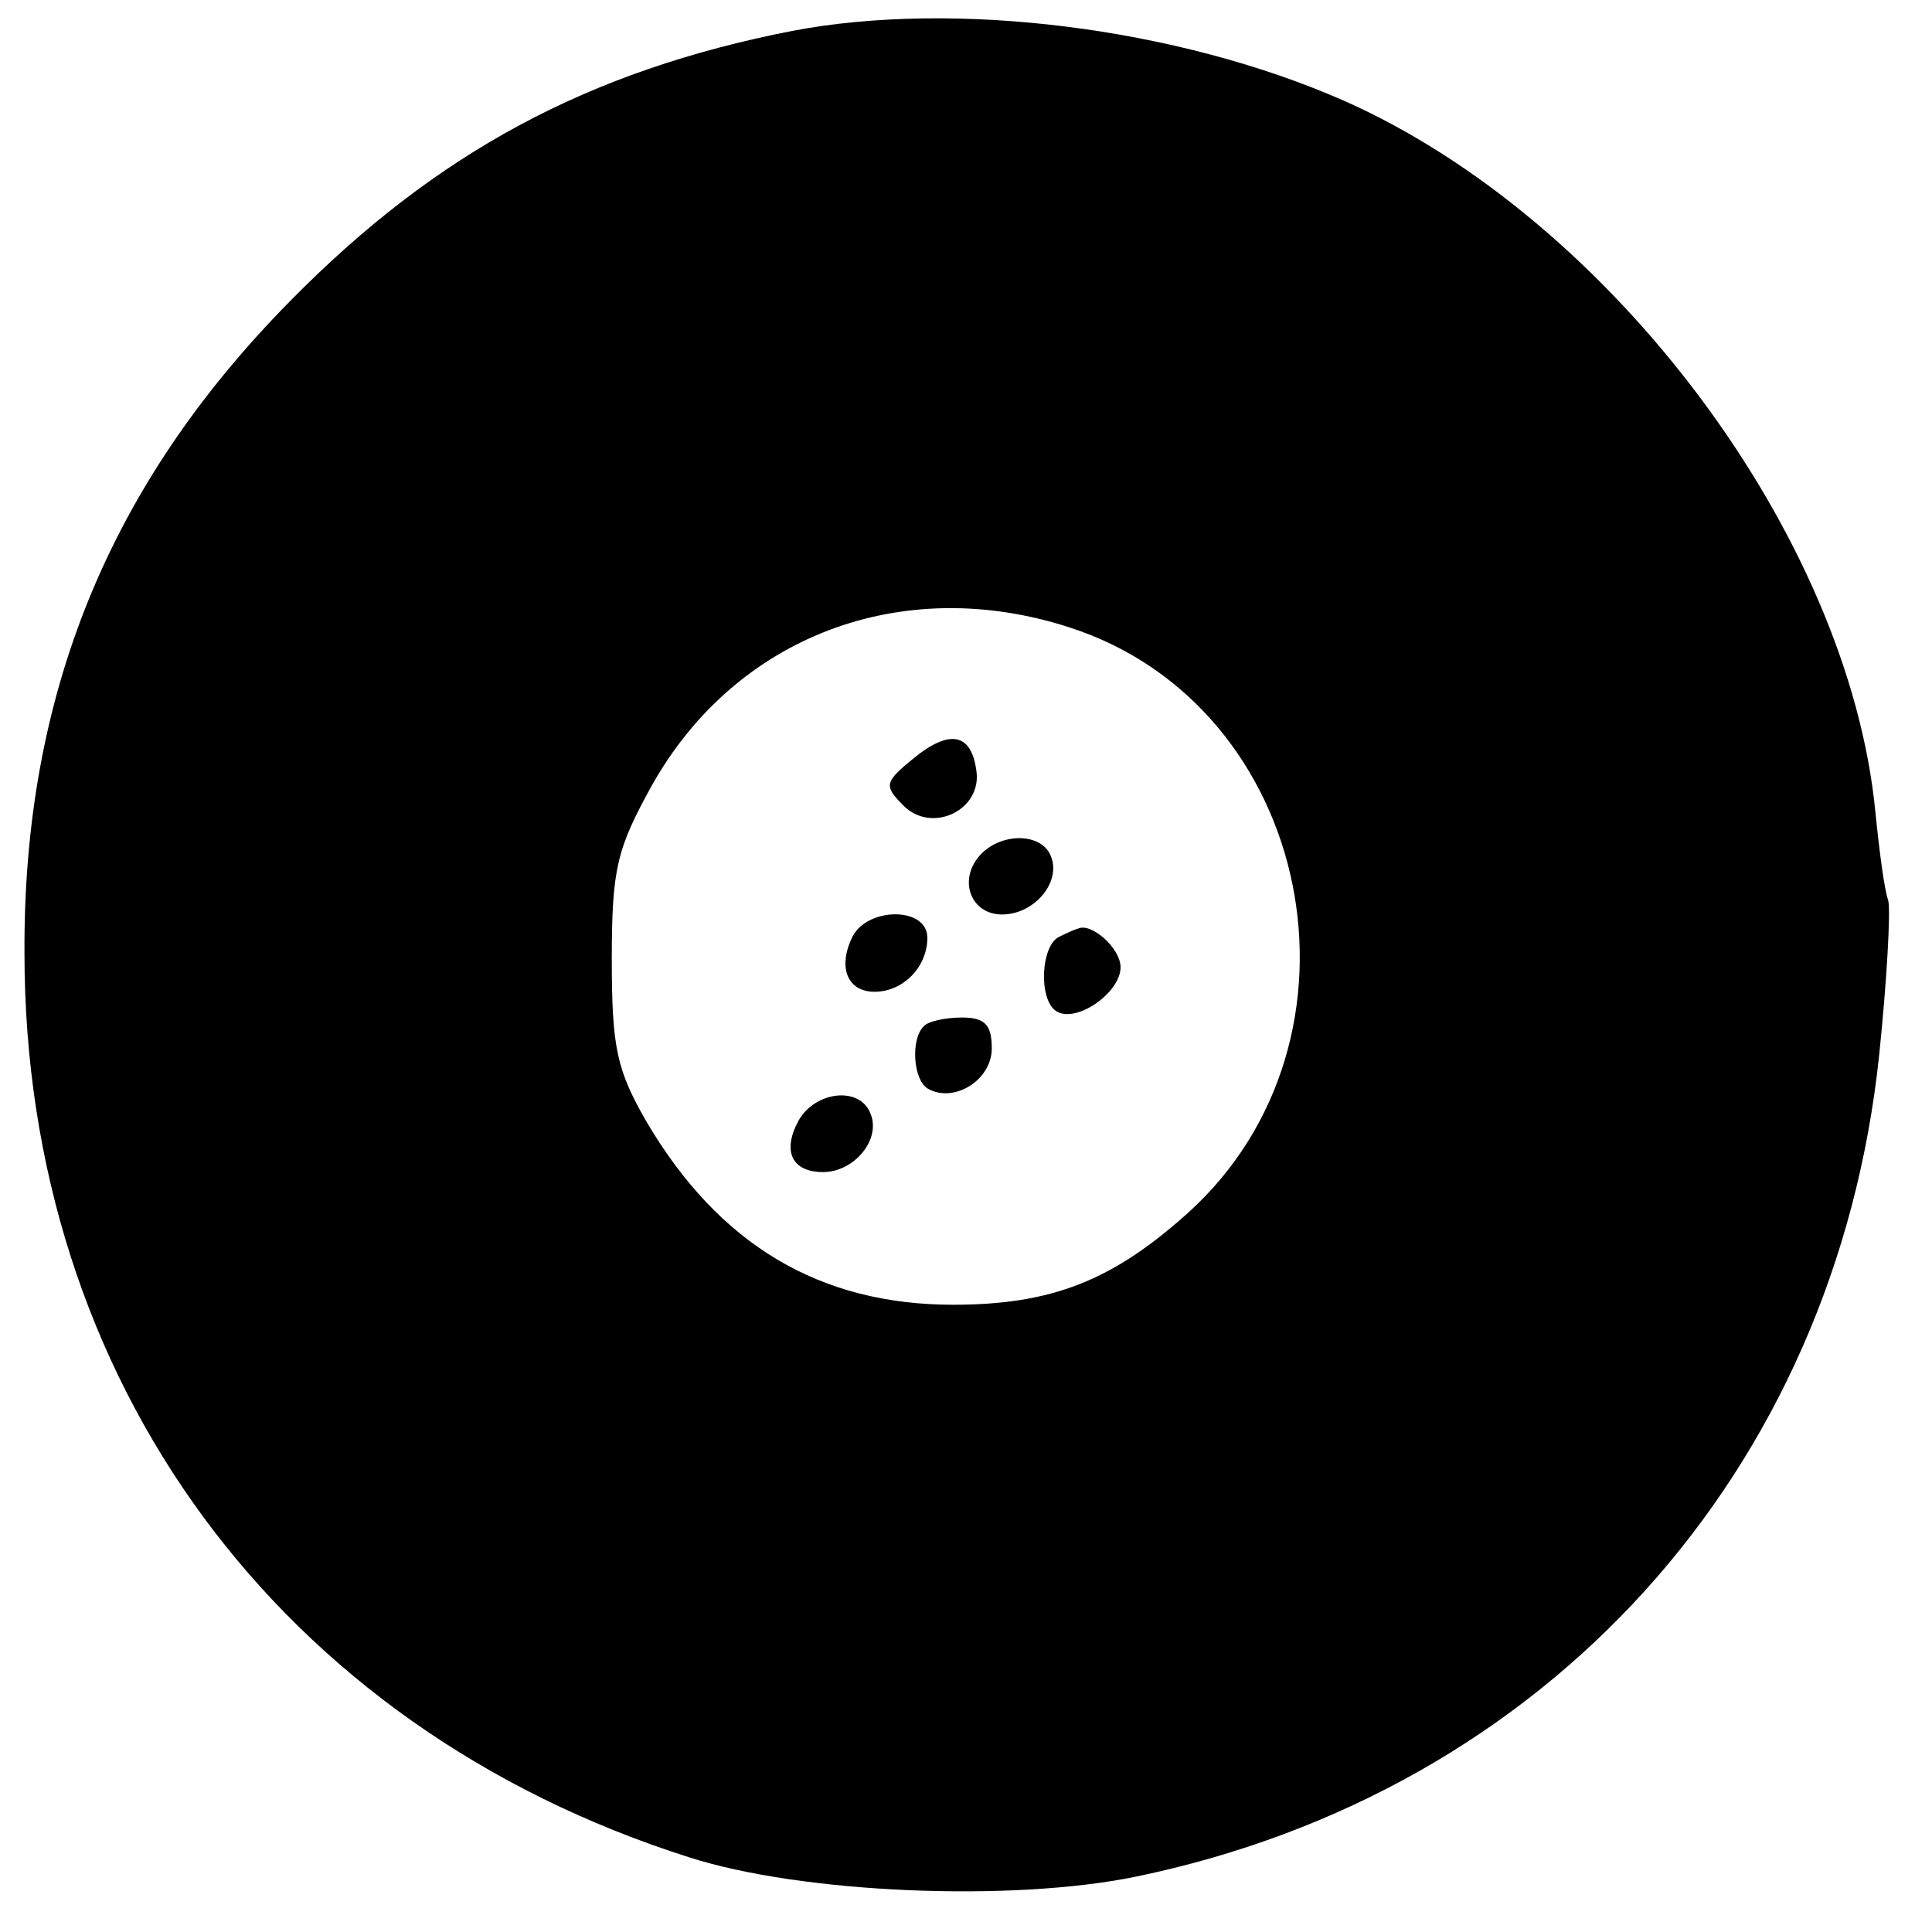<svg xmlns="http://www.w3.org/2000/svg" viewBox="0 0 150 150" width="100%" version="1.0" class="slider-active">
  <path
    d="M61.5 2.4c-15.8 3.1-27.6 9.4-39 21C8.5 37.6 1.8 53.9 1.9 74c0 33.2 19.8 60.1 51.6 70.2 8.7 2.8 25 3.5 34.7 1.5 31.9-6.6 54.3-31.4 57.7-63.8.6-5.8.9-11.2.7-12-.3-.8-.7-3.9-1-6.9-2.1-21.4-20.5-46-41.3-55.2-13-5.7-30.2-7.8-42.8-5.4zM83 48.7c19 6.1 24.2 32 9.2 45.5-5.8 5.2-10.5 7.1-18.2 7.1-10.4 0-18.2-4.7-23.8-14.2-2.3-4-2.7-5.7-2.7-12.6 0-7.1.4-8.6 3.1-13.5C57.1 49.4 70 44.5 83 48.7z" />
  <path
    d="M70.9 58.9c-2.2 1.8-2.3 2.1-.8 3.6 2.2 2.3 6.2.4 5.7-2.7-.4-2.9-2.1-3.2-4.9-.9zM76 66.5c-1.6 1.9-.6 4.5 1.8 4.5 2.5 0 4.6-2.5 3.8-4.5-.7-1.9-4-1.9-5.6 0zM66.2 72.7c-1.2 2.4-.4 4.3 1.7 4.3 2.2 0 4.1-1.9 4.1-4.2 0-2.4-4.6-2.4-5.8-.1zM82.3 72.7c-1.5.6-1.7 4.9-.3 5.8 1.5 1 5-1.4 5-3.4 0-1.5-2.3-3.5-3.3-3-.1 0-.8.3-1.4.6zM71.7 79.7c-1 1-.8 4.1.3 4.8 2 1.2 5-.6 5-3.1 0-1.8-.5-2.4-2.3-2.4-1.3 0-2.7.3-3 .7zM62 87c-1.3 2.4-.5 4 1.9 4s4.5-2.5 3.7-4.5c-.8-2.2-4.3-1.8-5.6.5z" />
</svg>